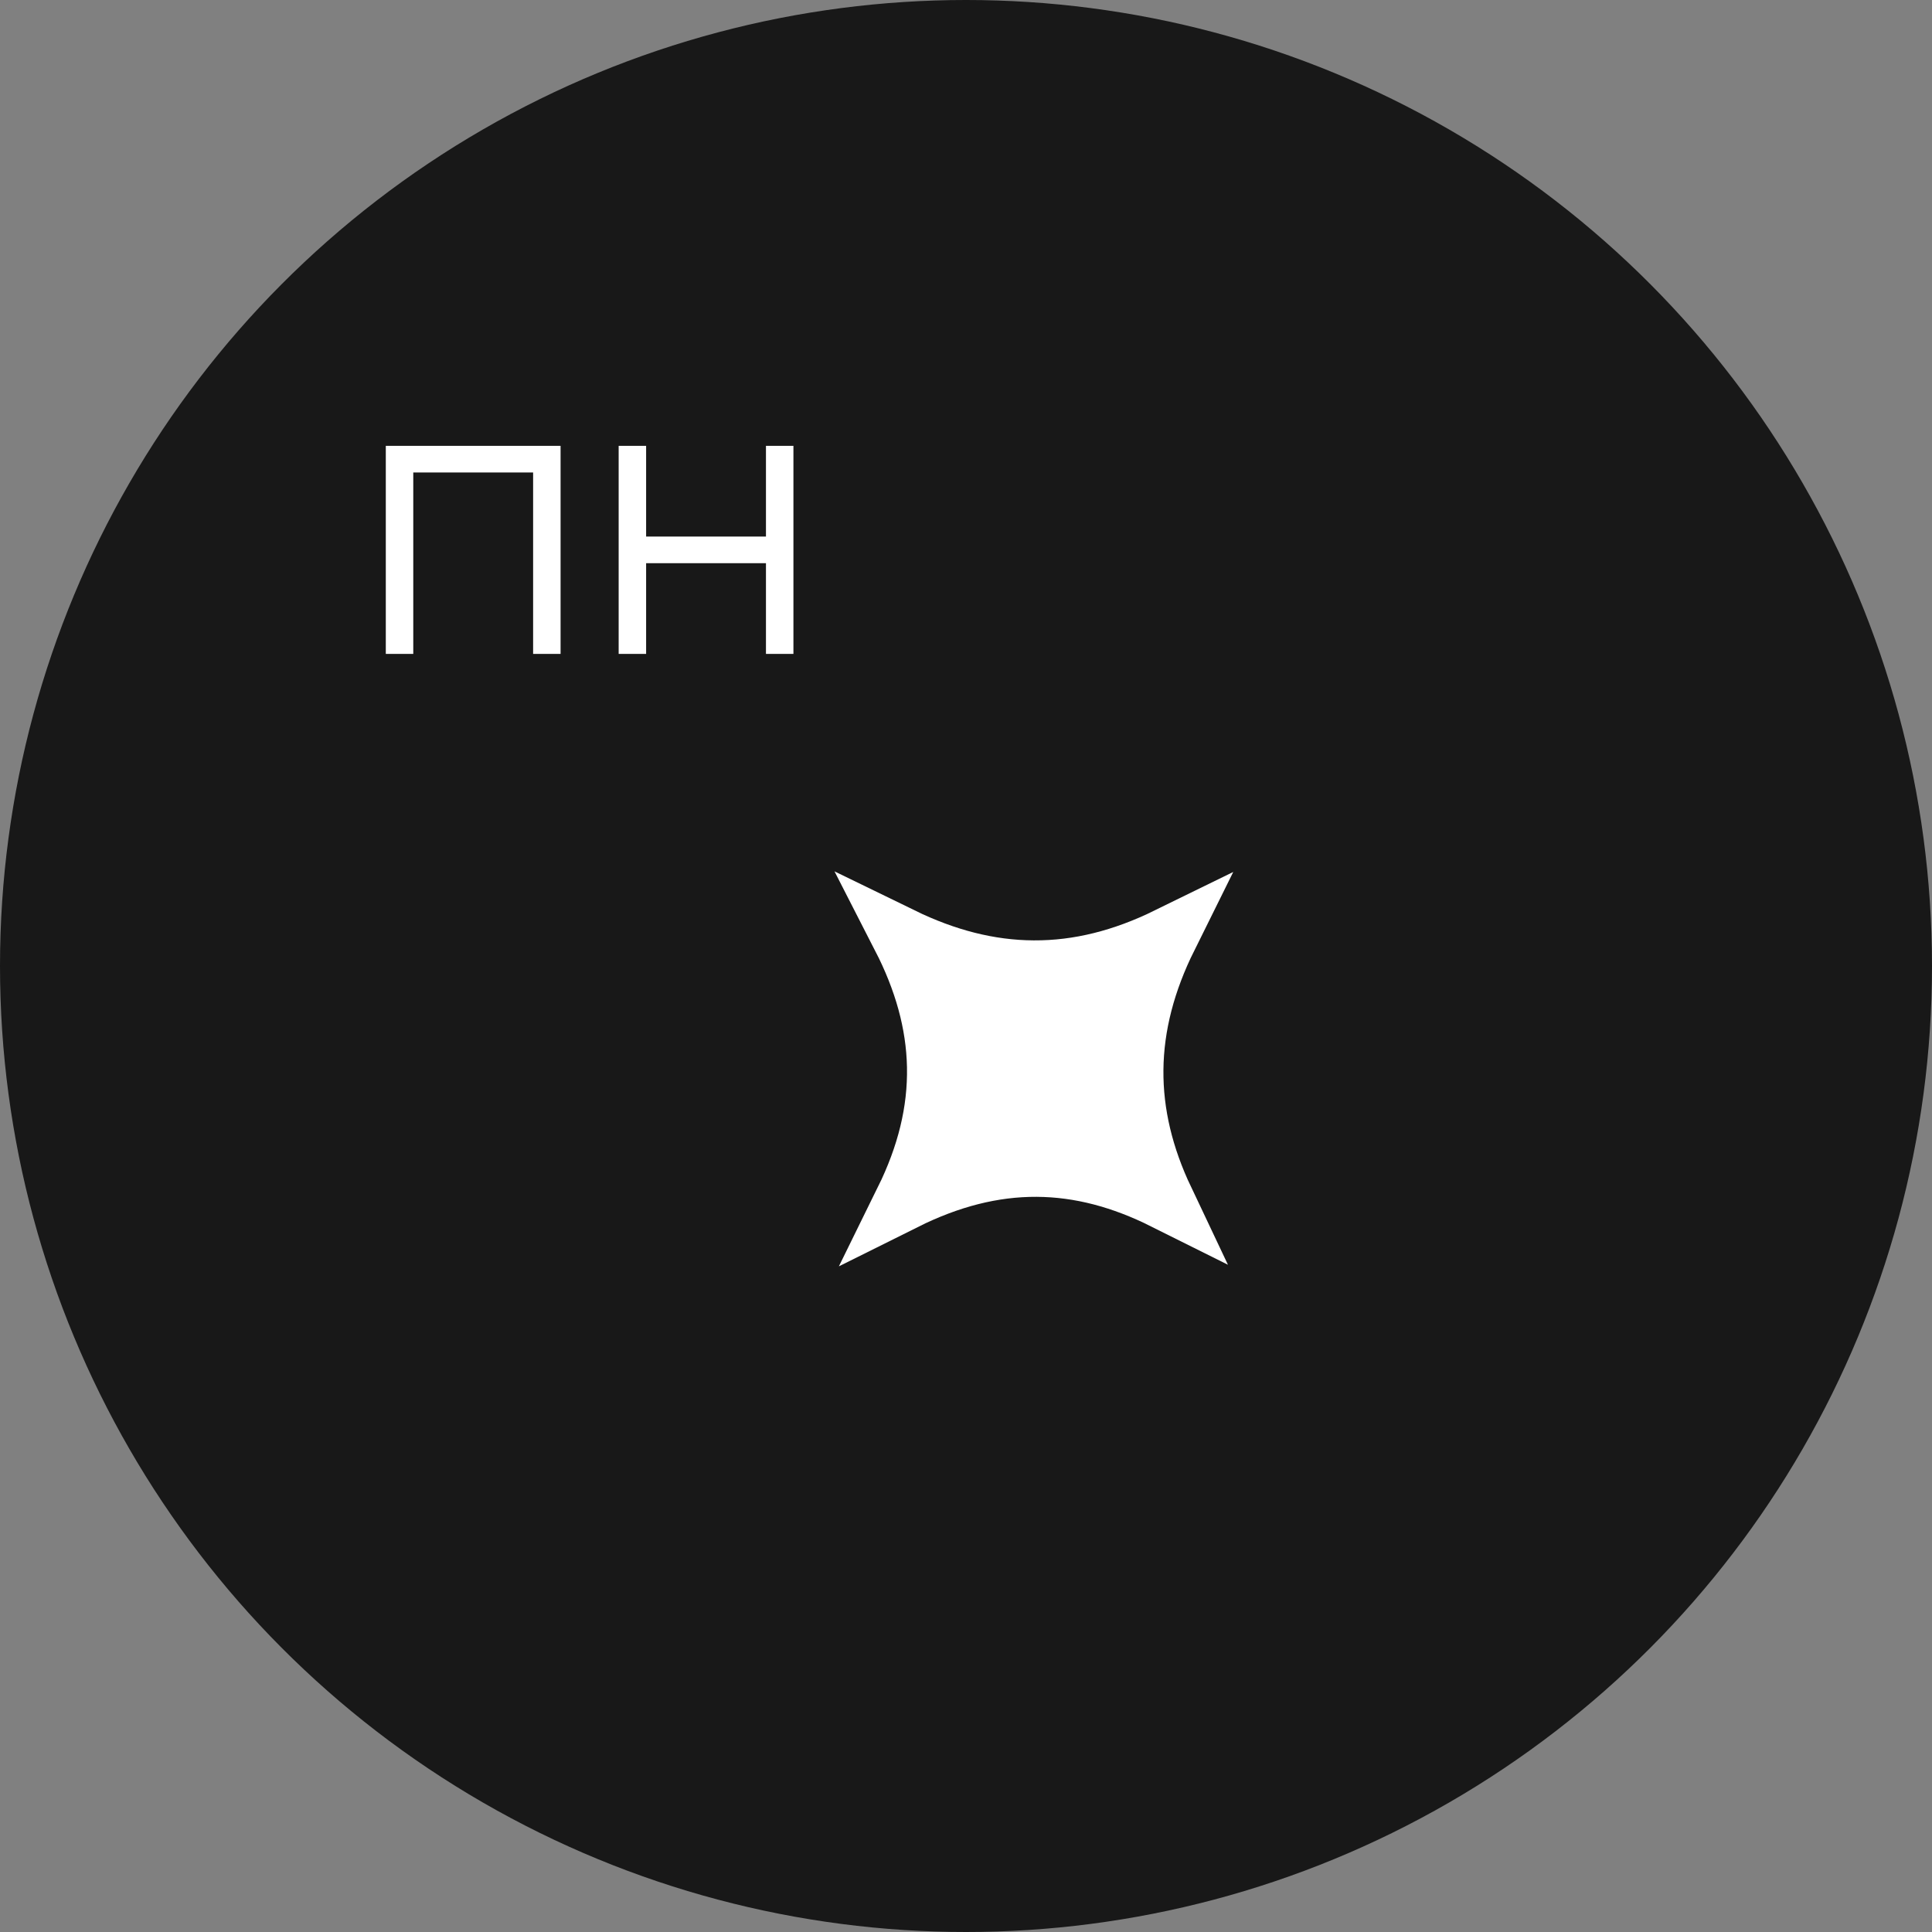 <svg width="65" height="65" viewBox="0 0 65 65" fill="none" xmlns="http://www.w3.org/2000/svg">
<rect x="0" y="0" width="65" height="65" fill="#808080" stroke="none"/>
<circle cx="32.5" cy="32.5" r="32.5" fill="#181818"/>
<path d="M39.169 40.364C37.752 39.657 36.34 39.275 34.886 39.266C33.397 39.258 31.928 39.641 30.429 40.388C31.172 38.879 31.545 37.395 31.514 35.88C31.484 34.413 31.076 32.978 30.333 31.528C31.815 32.25 33.281 32.63 34.771 32.638C36.298 32.647 37.789 32.264 39.287 31.53C38.549 33.018 38.156 34.493 38.142 35.995C38.129 37.471 38.482 38.915 39.169 40.364Z" fill="white" stroke="white" stroke-width="2"/>
<path d="M18.86 15V22H17.936V15.896H13.904V22H12.98V15H18.86ZM25.77 15H26.694V22H25.77V18.948H21.738V22H20.814V15H21.738V18.052H25.77V15Z" fill="white"/>
</svg>
